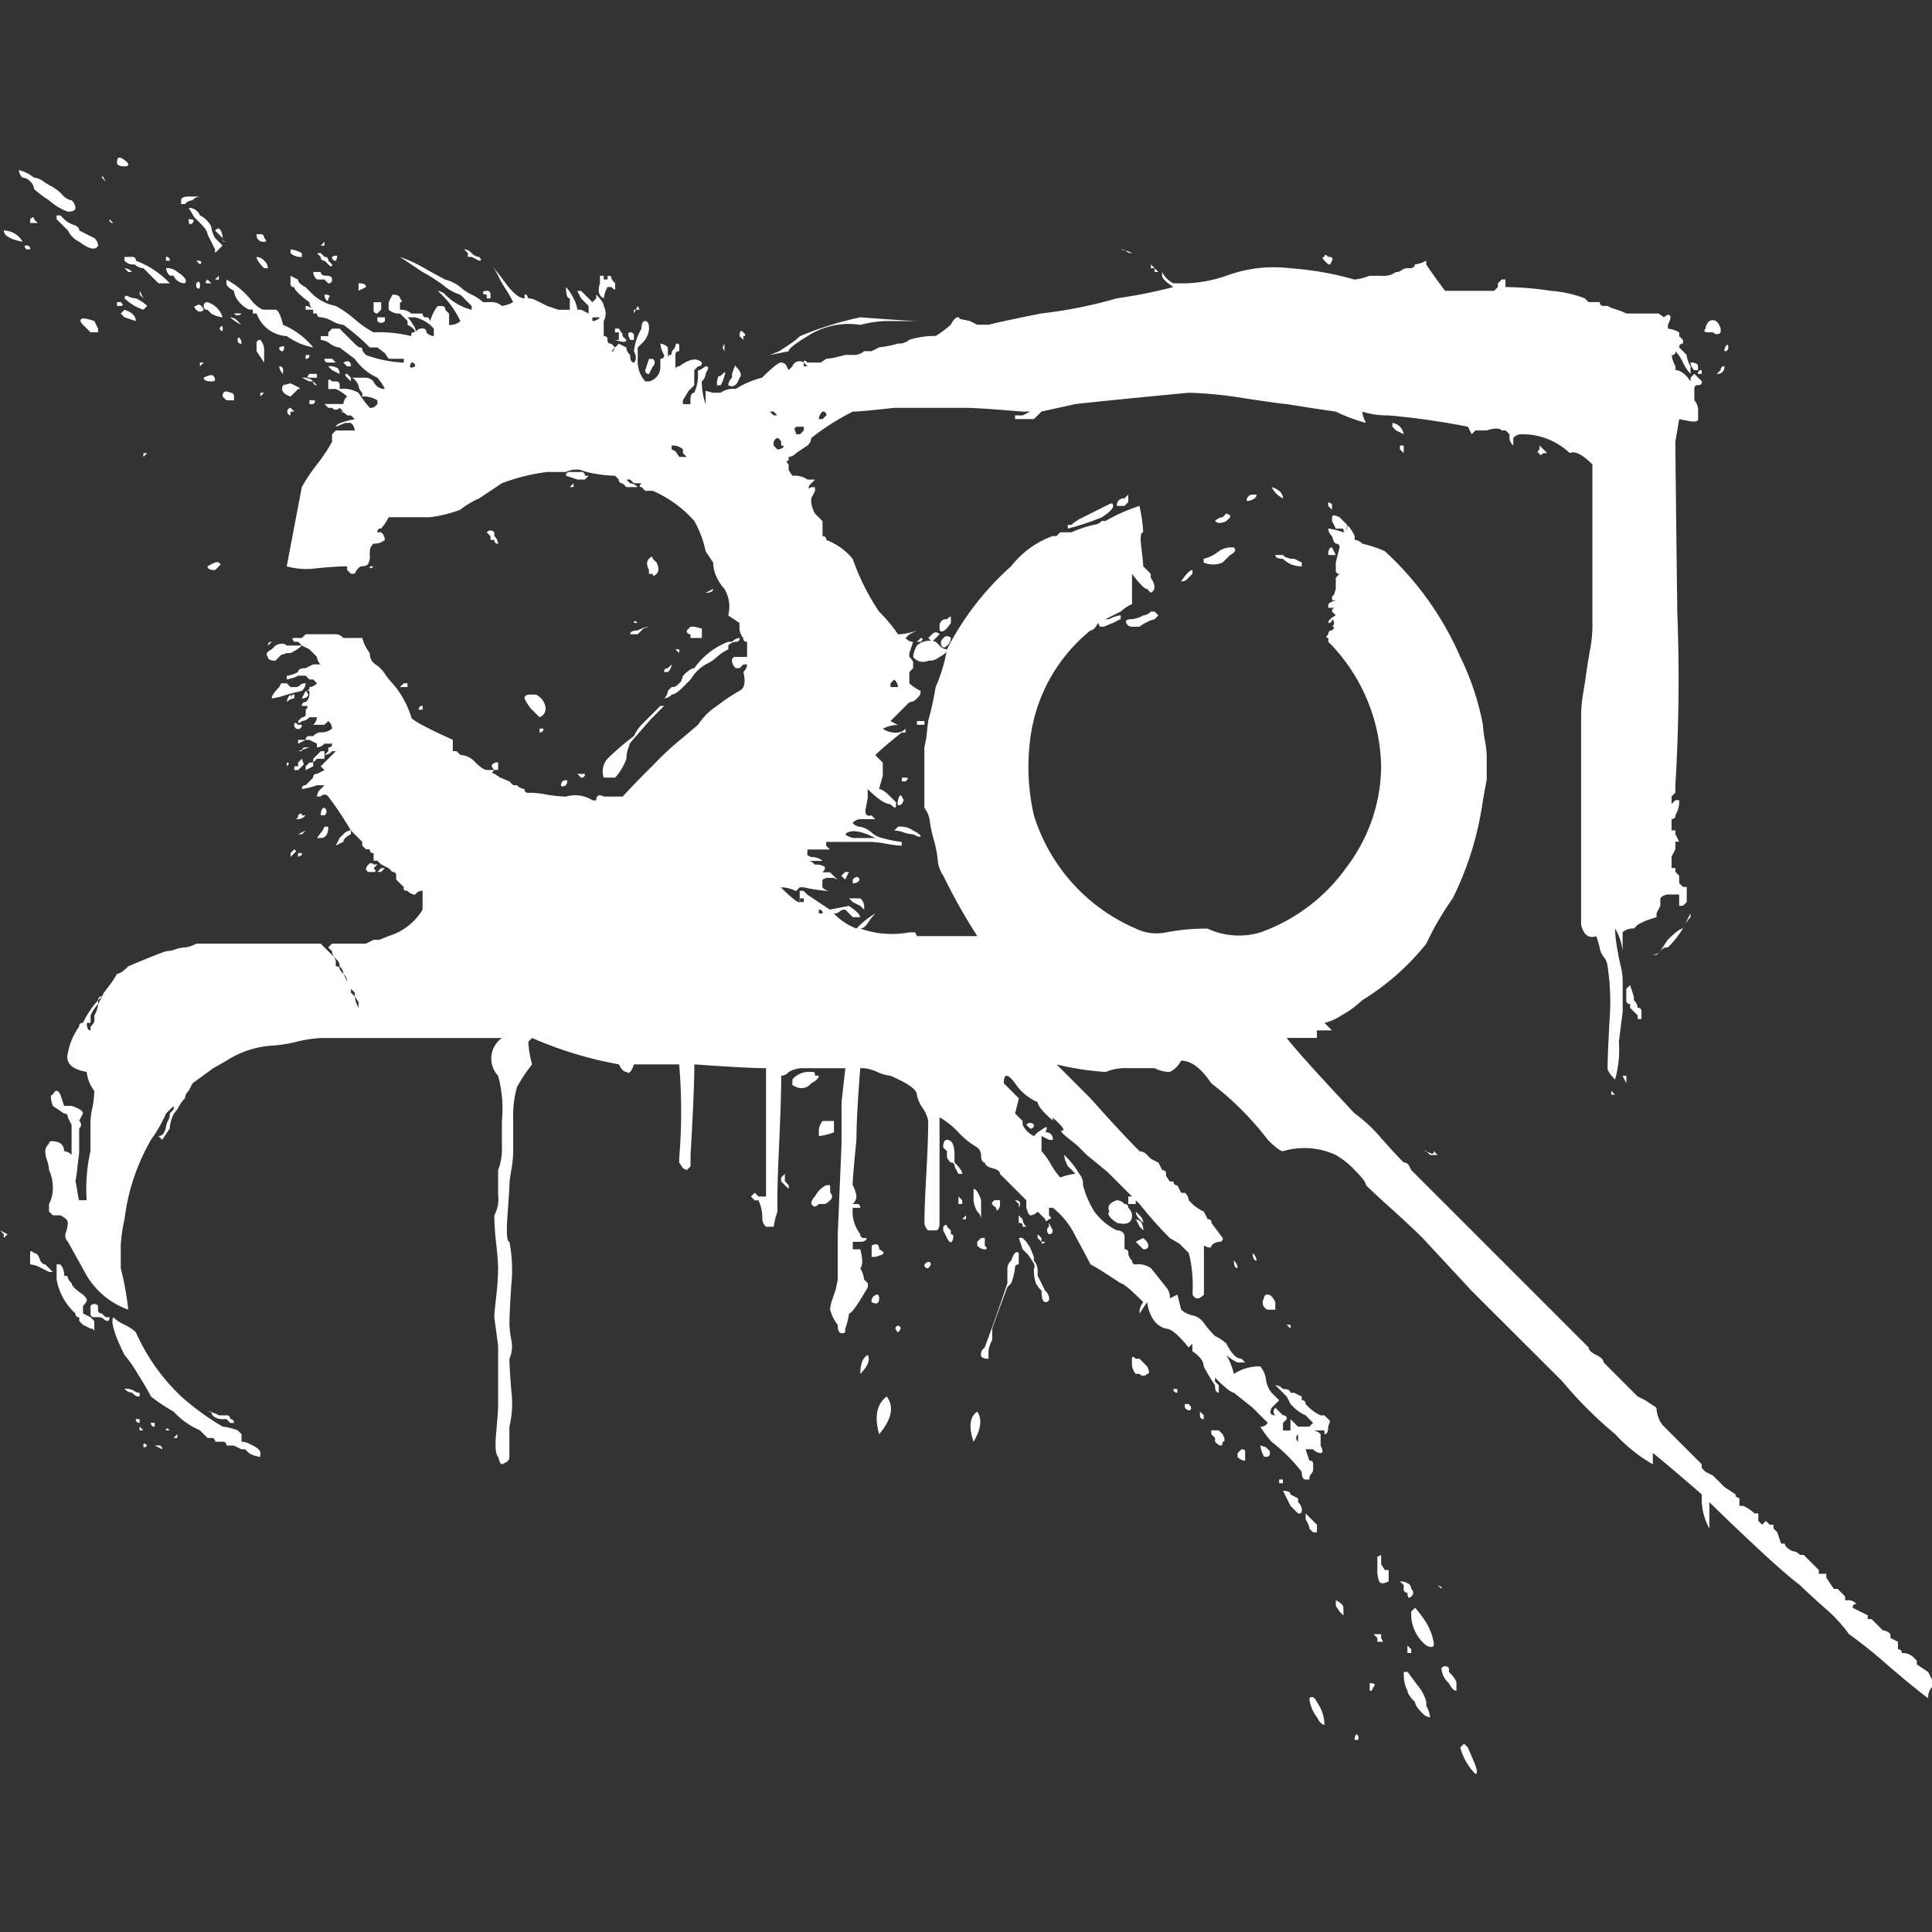 <?xml version="1.0" encoding="utf-8"?>

<!-- Uploaded to: SVG Repo, www.svgrepo.com, Generator: SVG Repo Mixer Tools -->
<svg fill="#ffffff" viewBox="0 -2.41 29.556 29.556" xmlns="http://www.w3.org/2000/svg">
  <rect x="0" y="-2.41" width="29.556" height="29.556" fill="#333333" stroke="none"/>
  <title>fallen</title>
  <g id="Layer_2" data-name="Layer 2">
    <g id="Layer_1-2" data-name="Layer 1">
      <path d="M29.556,23.398a.235.235,0,0,0-.058.173q-.231-.173-.635-.52a7.216,7.216,0,0,0-.577-.462,2.258,2.258,0,0,0-.375-.404q-.26-.231-.375-.346-.231-.173-.693-.606t-.693-.664v.404a.945.945,0,0,1-.115-.52q-.462-.404-.75-.635v.173a2.431,2.431,0,0,1-.577-.462,6.291,6.291,0,0,1-.808-.808L22.513,17.337l-.75-.808q-.173-.173-.462-.433t-.404-.375q0-.058-.173-.231a1.238,1.238,0,0,0-.289-.231,1.142,1.142,0,0,0-.808-.058q-.058,0-.231-.173a4.613,4.613,0,0,0-.866-.866q-.231-.346-.462-.346a.378.378,0,0,1-.173.173.512.512,0,0,1-.231-.058H17.26a.804.804,0,0,0-.346.058,4.375,4.375,0,0,1-.75-.115l.52.52q.462.52.75.808a.166.166,0,0,1,.115.058l.058.058.115.058.058.115a.051.051,0,0,1,.058.058v.029l.058.087h.058a.051.051,0,0,0,.058.058l.058.115h.058a.166.166,0,0,1,.058.115l.058.058a.672.672,0,0,0,.173.115l.058.115a.051.051,0,0,1,.058.058l.173.231a.051.051,0,0,1-.058.058.166.166,0,0,0-.115.058q0,.058-.115,0v.75q-.115.115-.173,0V17.337a2.026,2.026,0,0,0-.058-.577l-.144-.144L17.895,16.529a6.297,6.297,0,0,1-.462-.52l-.058-.058v.058H17.26v-.115h.058l-.375-.375-.317-.26-.144-.144-.144-.115q-.144-.115-.087-.115t-.058-.115q-.115-.115-.087-.058T15.99,14.624q-.115-.115-.115-.173a.77.77,0,0,1-.346-.289q-.173-.231-.173,0l.231.231-.058.231.115.115V14.797a.378.378,0,0,0,.173.173l.058-.058.087-.058q.087-.058.029.058a.102.102,0,0,1,.115.115h-.058l-.115-.058v.231a1.116,1.116,0,0,1,.144.202,1.116,1.116,0,0,0,.144.202.945.945,0,0,1,.231-.058l-.115-.115a.443.443,0,0,1-.058-.173,1.238,1.238,0,0,1,.231.289.235.235,0,0,1,.058.173,1.432,1.432,0,0,0,.173.404.941.941,0,0,0,.346.289.118.118,0,0,1,.087.029.083.083,0,0,1,.029.058v.202a.051.051,0,0,1,.058.058.166.166,0,0,0,.058.115.051.051,0,0,0,.058.058.334.334,0,0,1,.231.058l.231.289a.235.235,0,0,1,.058.173l.115-.058.058.231a.366.366,0,0,0,.173.087.28.28,0,0,1,.173.115,1.399,1.399,0,0,0,.173.202.672.672,0,0,1,.173.115.671.671,0,0,0,.115.173.166.166,0,0,0,.115.058l.058.058H18.934a.671.671,0,0,1-.173-.115,1.013,1.013,0,0,1,.115.289.711.711,0,0,1,.404-.115.397.397,0,0,1,.087.202.397.397,0,0,0,.087.202l.115.115-.115.115q-.058.115.058.115a.072.072,0,0,1,0-.115l.115.115a.051.051,0,0,1,.058.058l-.058.058v.115h.115v-.173l.115.115h.173l.058-.058-.115-.115a.671.671,0,0,1-.173-.115l-.058-.058-.058-.115-.173-.173a.166.166,0,0,1,.115.058q.115,0,.115.058h.058l.115.058V19.011a.051.051,0,0,1,.058.058l.058.058a.671.671,0,0,0,.173.115h.058l.087.087-.029.087q0,.115-.058.115v-.058h-.173a.166.166,0,0,1,.115.058v.173q.058.115,0,.115a.166.166,0,0,1-.115-.058h-.115l.058.173a.051.051,0,0,1,.058.058v.058a.118.118,0,0,1-.029.087.118.118,0,0,0-.029.087h-.058q-.058,0-.058-.115a2.531,2.531,0,0,0-.462-.462,1.72,1.72,0,0,1-.173-.231.118.118,0,0,0,.087-.029l.029-.029-.231-.231-.289-.231q-.058,0-.289-.231v.058l.058.058v.115q-.058,0-.058-.115a2.823,2.823,0,0,1-.173-.289q0-.115-.173-.231v-.115l-.058.058q-.231-.289-.346-.289-.231-.058-.289-.404l-.115.173a.235.235,0,0,1,.058-.173q-.289-.289-.346-.289-.346-.231-.462-.289-.058-.115-.231-.433a1.21,1.21,0,0,0-.346-.433h-.058v.115q.058.058,0,.058-.058.058-.058,0l-.115-.115a.166.166,0,0,1-.115.058l-.029-.029L15.701,16.067v-.115l-.404-.404q0-.058-.115-.087t-.115-.087q-.058,0-.058-.115a.166.166,0,0,0-.058-.115,1.238,1.238,0,0,1-.289-.231,1.238,1.238,0,0,0-.289-.231V16.298q0,.115-.058.115h-.115a.166.166,0,0,1-.058-.115q0-.231.029-.75t.029-.808a.502.502,0,0,0-.087-.202.502.502,0,0,1-.087-.202q0-.115-.404-.289a.662.662,0,0,1-.202-.058.662.662,0,0,0-.202-.058h-.058q-.058.75-.058,1.097-.058.577-.058.693a.443.443,0,0,1,.058.173.166.166,0,0,1-.058.115h.058a.051.051,0,0,1,.058.058H13.046a.563.563,0,0,0,.115.404.051.051,0,0,0,.058.058q.058,0,.029.029a.118.118,0,0,1-.087.029H13.046V16.702h.115q.058.231,0,.289a.443.443,0,0,1,.058.173l.058.058v.058q-.231.404-.289.404a.945.945,0,0,1-.058.231V17.972q-.115.058-.115-.115a.627.627,0,0,1-.115-.231.475.475,0,0,1,.029-.144l.058-.173.029-.144v-.693l.058-1.385v-.635l.058-.52h-.693a.443.443,0,0,0-.173.058.166.166,0,0,1-.115.058q0,.346-.029.981t-.029.866v.231l-.029.087-.029.144h-.115a.166.166,0,0,1-.058-.115.642.642,0,0,0-.058-.289h-.058l-.058-.058.058-.058.058.058h.115V13.931q-.289,0-1.097-.058,0,.404-.058,1.385V15.432l-.058.058-.058-.029-.058-.087v-.058a8.598,8.598,0,0,0,0-1.443H9.698q-.058.173-.115.115-.058,0-.115-.115a5.923,5.923,0,0,1-1.328-.404l-.058.058a1.579,1.579,0,0,0,.058.346,2.454,2.454,0,0,0-.231.346,1.623,1.623,0,0,0-.058.491v.491a1.814,1.814,0,0,1-.029.289,1.772,1.772,0,0,0-.029.231q0,.058-.029.462t.029.404a2.278,2.278,0,0,1,.029.664q-.029.433-.029.606a1.772,1.772,0,0,0,.029.231A.466.466,0,0,1,7.793,18.376q0,.115.029.491a1.516,1.516,0,0,1-.029.548v.462a.092.092,0,0,1-.058.087l-.058.029-.029-.029L7.62,19.877q-.058-.058-.029-.375t.029-.404V18.174L7.562,17.741q0-.058.029-.317a4.045,4.045,0,0,0,.029-.433q0-.115-.029-.375a4.047,4.047,0,0,1-.029-.433A.526.526,0,0,0,7.62,15.865v-.375a.894.894,0,0,0,.058-.375v-.375a1.924,1.924,0,0,0-.058-.693.384.384,0,0,1,.058-.577H4.907a1.976,1.976,0,0,0-.375.058,1.975,1.975,0,0,1-.375.058,1.461,1.461,0,0,0-.693.231l-.202.115-.317.231-.058.115a.166.166,0,0,0-.058.115.452.452,0,0,0-.087.115.336.336,0,0,1-.058.087.313.313,0,0,0-.058.115.475.475,0,0,0-.029.144l-.115.173-.058-.058a.092.092,0,0,0,.087-.058.221.221,0,0,0,.029-.087.221.221,0,0,1,.029-.087.222.222,0,0,0,.029-.087v-.029l.058-.058V14.508l-.115.115a2.252,2.252,0,0,1-.231.404A3.204,3.204,0,0,0,1.905,16.24a2.433,2.433,0,0,0-.058.404v.346a4.519,4.519,0,0,1,.115.635,1.215,1.215,0,0,1-.635-.52l-.289-.52a.131.131,0,0,1-.029-.144.475.475,0,0,0,.029-.144q0-.058-.115-.115H.808l-.058-.058v-.115a.512.512,0,0,0,.058-.231.642.642,0,0,0-.058-.289.475.475,0,0,0-.029-.144.475.475,0,0,1-.029-.144.166.166,0,0,1,.058-.115q0-.058.115-.029a.136.136,0,0,1,.115.144.166.166,0,0,1,.115.058V14.797l-.058-.115a.051.051,0,0,0-.058-.058L.808,14.508q-.058-.173,0-.173.058-.115.115,0l.058.173h.115q.173.058.173.115l-.058.115a.072.072,0,0,1,0,.115V15.23l-.029.231a1.507,1.507,0,0,1-.029.202q0-.029.029.144t.029.144h.115a2.585,2.585,0,0,1,.058-.75v-.462a1.216,1.216,0,0,1,.029-.202,1.338,1.338,0,0,0,.029-.26.561.561,0,0,1-.115-.289q-.346-.058-.289-.289a1.004,1.004,0,0,1,.173-.404A.051.051,0,0,1,1.27,13.238a1.343,1.343,0,0,1,.231-.346.051.051,0,0,1,.058-.058l-.058.058v.058a.672.672,0,0,0-.115.173v.115H1.328q0,.115.058.115v-.058q.058-.058.058-.087V13.123a.443.443,0,0,0,.058-.173l.087-.173.087-.115A1.305,1.305,0,0,0,1.79,12.488q.058,0,.173-.115.404-.173.577-.231a.475.475,0,0,0,.144-.029.475.475,0,0,1,.144-.029.443.443,0,0,0,.173-.058h1.905l.115.115.087.087.029.058v.087q.058,0,.058.029T5.253,12.488l.058.115.058.058v.115l.058.058a.443.443,0,0,0,.058.173v-.087l-.058-.087v-.058l-.058-.058a.166.166,0,0,0-.058-.115A.166.166,0,0,0,5.253,12.488a.166.166,0,0,0-.058-.115.118.118,0,0,0-.029-.087l-.029-.029a.166.166,0,0,1-.058-.115l-.058-.058.058-.058H5.599l.115-.058h.087l.144-.058a.921.921,0,0,0,.52-.404V11.218a.118.118,0,0,0-.087.029l-.029.029a.166.166,0,0,1-.115-.058q-.058,0-.058-.029v-.029l-.115-.115v-.058a.051.051,0,0,0-.058-.058l-.058-.058L5.83,10.814l-.058-.058H5.715v-.115a.051.051,0,0,1-.058-.058H5.599l-.058-.058V10.468l-.173-.173a5.254,5.254,0,0,0-.346-.52.072.072,0,0,0-.115,0H4.849a.166.166,0,0,1,.058-.115l.058-.058H4.849a.944.944,0,0,1-.231.058.051.051,0,0,1,.058-.058l.115-.115A.051.051,0,0,1,4.849,9.429l.115-.058-.058-.058.231-.231H5.08a.166.166,0,0,1-.115.058l.058-.058V9.024a.051.051,0,0,0,.058-.058H4.964a.166.166,0,0,1-.115.058V8.967L4.734,8.909H4.676l-.115.058V8.909h.115a.051.051,0,0,1,.058-.058h.058a.166.166,0,0,1,.115-.058.235.235,0,0,0,.173-.058.166.166,0,0,0-.058-.115l-.058.058H4.791A.166.166,0,0,0,4.849,8.563H4.734a.166.166,0,0,1-.115.058q-.058.058-.058,0l.058-.058a.051.051,0,0,0,.058-.058V8.447q.058-.058,0-.058H4.618a.051.051,0,0,1,.058-.058.166.166,0,0,0,.058-.115V8.159H4.676a.051.051,0,0,0,.058-.058A.166.166,0,0,0,4.849,8.043l-.058-.058H4.734l-.058-.058H4.56l-.058.029-.115.029V7.928a.443.443,0,0,0,.173-.058q0-.058.115-.058l.115-.058h.115A.166.166,0,0,1,4.849,7.639l-.115-.115-.115-.058-.058-.058H4.503q-.058-.058,0-.058h.115l.058-.058h.462a.166.166,0,0,1,.115.058h.289a.627.627,0,0,0,.115.231.194.194,0,0,0,.087.173.515.515,0,0,1,.144.144.945.945,0,0,0,.115.144,1.421,1.421,0,0,1,.289.52q0,.058.635.346v.173h.058l.058.058a.333.333,0,0,1,.231.115q.115.115.173.115h.115q-.058-.058-.029-.087a.118.118,0,0,1,.087-.029v.115H7.562q-.058.058,0,.058l.087.058L7.793,9.544l.058.058h.058a.166.166,0,0,0,.115.058.051.051,0,0,0,.058.058h.058a1.771,1.771,0,0,1,.231.029,1.814,1.814,0,0,0,.289.029.486.486,0,0,1,.404.058h.058q0-.115.115-.058h.289A11.717,11.717,0,0,1,10.679,8.678a.991.991,0,0,1,.289-.289,2.612,2.612,0,0,1,.346-.231q.115-.058.058-.289a.166.166,0,0,0,.058-.115H11.372l-.058.058h-.058a.166.166,0,0,1-.058-.115.051.051,0,0,1,.058-.058h.173v-.231a.051.051,0,0,1-.058-.058.235.235,0,0,1-.058-.173V7.12l-.173-.115A.526.526,0,0,0,11.083,6.6a.672.672,0,0,1-.115-.173.512.512,0,0,1-.058-.231l-.115-.173a1.591,1.591,0,0,0-.173-.462,1.798,1.798,0,0,0-.635-.462H9.871l-.058-.058q-.058,0,0-.058H9.698L9.64,4.926H9.582l.058.058a.166.166,0,0,1,.115.058H9.582l-.058-.058A.051.051,0,0,1,9.467,4.926L9.409,4.868a1.814,1.814,0,0,1-.289-.029.96.96,0,0,1-.231-.058.361.361,0,0,0-.231.029H8.37a3.031,3.031,0,0,0-.693.173l-.346.231a1.336,1.336,0,0,0-.289.173,1.919,1.919,0,0,1-.462.115h-.635a.672.672,0,0,1-.115.173.051.051,0,0,0-.058.058H5.83a.166.166,0,0,1,.058.115.235.235,0,0,1-.173.058.166.166,0,0,0-.058.115v.058a.228.228,0,0,1-.029.144.118.118,0,0,1-.087.029q-.058,0-.115.115H5.368l-.058-.058V6.254q-.173,0-.462.029a1.139,1.139,0,0,1-.462-.029l.231-1.212A2.609,2.609,0,0,1,4.849,4.695a2.611,2.611,0,0,0,.231-.346V4.233l.058-.058h.289A.166.166,0,0,0,5.368,4.06H5.282l-.144.058q0-.058.289-.115l-.058-.058H5.311a.166.166,0,0,0-.115-.058H5.253l-.058-.058a.072.072,0,0,1-.115,0H5.022l-.058-.058H5.253A.166.166,0,0,1,5.311,3.656a.672.672,0,0,0-.173-.115H5.022V3.425q0-.058.058,0h.058a.051.051,0,0,1,.058.058v.058a.457.457,0,0,1,.289.058,1.719,1.719,0,0,0,.173.231.118.118,0,0,0,.087-.029l.029-.029V3.714A.443.443,0,0,0,5.599,3.656H5.542V3.598A.166.166,0,0,1,5.484,3.483q-.058-.115-.115-.115H5.599a.166.166,0,0,1,.115.058.185.185,0,0,0,.173.115.672.672,0,0,0-.115-.173.871.871,0,0,1-.346-.289l-.231-.173A.281.281,0,0,1,5.051,2.848a.281.281,0,0,0-.144-.058V2.732h.115V2.675l.058-.058h.115l.231.231q.058.058.087.058a.026.026,0,0,1,.029.029q0,.029.058.087a1.899,1.899,0,0,0,.577.115V3.079h-.231L5.888,2.992l-.115-.087H5.657L5.599,2.848A3.377,3.377,0,0,0,5.253,2.559a.443.443,0,0,1-.173-.058.443.443,0,0,0-.173-.058A.051.051,0,0,1,4.849,2.386H4.791V2.328H4.676V2.271a.166.166,0,0,1,.115.058.166.166,0,0,1-.058-.115q-.231-.173-.231-.231a.051.051,0,0,1-.058-.058V1.809l.115.058q0,.058.115.115l.115.115a.701.701,0,0,0,.346.173,1.614,1.614,0,0,1,.289.202,1.615,1.615,0,0,0,.289.202,2.026,2.026,0,0,1,.577.058q0-.058.029-.058a.083.083,0,0,0,.058-.029.118.118,0,0,1,.087-.029.051.051,0,0,1,.058.058.166.166,0,0,0,.115.058V2.617l-.058-.058a.595.595,0,0,0-.231-.115H6.234l.029.029.058.087q.058.087.029.115,0-.058-.115-.115V2.501L6.119,2.386a.235.235,0,0,1-.173-.058V2.213l.058-.115q.115,0,.115.058.058.058,0,.058v.115a.235.235,0,0,1,.173.058h.173a.051.051,0,0,0,.058.058h.029l.029.058a.627.627,0,0,1,.115-.231h.058a.051.051,0,0,1,.058.058l.058.058v.173a.235.235,0,0,0,.173-.058,1.401,1.401,0,0,0-.346-.462.166.166,0,0,1,.115.058.886.886,0,0,0,.404.231V2.271l-.173-.173a.71.71,0,0,1-.26-.144,2.602,2.602,0,0,0-.317-.202l-.346-.231a2.115,2.115,0,0,1,.375.173q.202.115.317.173a.626.626,0,0,1,.231.115.672.672,0,0,0,.173.115.671.671,0,0,1,.173.115h.115a.235.235,0,0,1,.173.058.443.443,0,0,0,.173-.058,1.887,1.887,0,0,0-.115-.202,1.885,1.885,0,0,1-.115-.202.672.672,0,0,0-.115-.173,3.496,3.496,0,0,1,.231.289q.173.231.289.231V2.097h.029l.029.058a.256.256,0,0,1,.115.029l.173.087.173.058h.173V2.155q-.058,0-.058-.173a.671.671,0,0,1,.115.173.443.443,0,0,1,.058.173h.058l.115.058V2.271l-.115-.115L8.832,2.04h.058l.173.173.058-.058V2.097q.115.115.115.173a.245.245,0,0,1,0,.231h0v.231a.051.051,0,0,1,.058.058.051.051,0,0,0,.058.058l.058.058-.058.058h.029l.029-.058L9.467,2.848l.115.058A.166.166,0,0,0,9.64,3.021q0,.115.058.115.058-.058,0-.173a.886.886,0,0,1,.115-.346q0-.115.058-.115t.058.115a.333.333,0,0,1-.115.231l-.058.058v.173a.47.47,0,0,0,.115.346h.058a.226.226,0,0,0,.173-.231V3.079a.051.051,0,0,0,.058-.058A.443.443,0,0,1,10.102,2.848a.166.166,0,0,1,.115.058v.173q0-.058.029-.058a.026.026,0,0,0,.029-.029.083.083,0,0,1,.029-.058.083.083,0,0,0,.029-.058.029.029,0,1,1,.058,0v.087a.051.051,0,0,0-.058.058v.231a.051.051,0,0,1,.058-.058q.231-.173.346-.058a.051.051,0,0,1-.058.058l-.058.058v.231l-.087.087-.087.144v.058h.115V3.714q0-.115.058-.115a.643.643,0,0,0,.058-.289V3.252h.029l.087-.058q.058,0,.029.058l-.029.058a.166.166,0,0,1-.058.115,1.09,1.09,0,0,0,.058.346v-.202l.115.029h.115a.334.334,0,0,1,.231-.058,1.432,1.432,0,0,1,.404-.173q.231-.231.289-.231a.092.092,0,0,1,.087.058l.029.058.058-.058a.114.114,0,0,1,.173-.058v.058h.058l-.058-.058q0-.058.058,0h.202l.087-.058a.789.789,0,0,0,.173-.029l.115-.029H13.046a.235.235,0,0,0,.173-.058h.115l.115-.058a1.735,1.735,0,0,0,.289-.058.235.235,0,0,0,.173-.058,1.279,1.279,0,0,1,.404-.058,1.72,1.72,0,0,0,.231-.173q.058-.115.115-.115l.029.029.144.029.115.058h.173q.231-.058.808-.173a6.942,6.942,0,0,0,1.155-.231,7.867,7.867,0,0,0,.866-.173q-.173-.115-.173-.173V1.751a.378.378,0,0,0,.173.173h.058a2.049,2.049,0,0,0,.75-.115,2.097,2.097,0,0,1,.981-.115,4.734,4.734,0,0,1,.981.173.945.945,0,0,0,.231-.058h.173a.334.334,0,0,0,.231-.058.118.118,0,0,0,.087-.029.167.167,0,0,1,.115-.029q.087,0,.087-.058a.443.443,0,0,0,.173-.058v.058q.115.173.289.404h.75l.058-.058V1.924l.058-.058h.058v.115a5.009,5.009,0,0,1,.693.058,1.832,1.832,0,0,1,.52.115l.058.058h.173a.051.051,0,0,0,.058.058h.058l.058.029.087.029a1.12,1.12,0,0,1,.144.058h.491l.087.058q.058-.058.087-.029t-.029.144V2.617a.443.443,0,0,1,.173.058v.058l.058.058V2.848a.051.051,0,0,0-.058.058l.115.115v.029l.029.087.029.058v.115a.671.671,0,0,1-.115-.173.672.672,0,0,0-.115-.173.051.051,0,0,1-.058.058.443.443,0,0,0,.058.173v.058q.115,0,.231.173V3.367l.058-.058.115.115a.051.051,0,0,1-.058.058.051.051,0,0,0-.058.058v.173a.235.235,0,0,1,.058.173v.115q0,.058-.144.029L25.688,4.002l-.058.346q0,.173.029,2.598a26.511,26.511,0,0,1-.029,2.655v.115l-.058.058v.115l.058-.058H25.688v.058a.443.443,0,0,1-.058.173.051.051,0,0,1-.058.058v.173h.058v.058l.058.115h-.058v.115l-.058.115v.173h.058v.058l.058.058v.115l.058.058h.058v.231l-.058.058H25.688v-.173h-.173a.166.166,0,0,0-.115.058v.115l-.058.115v.058l-.173.058-.115.058-.058.058a.235.235,0,0,0-.173.058v.289a.842.842,0,0,0-.115-.346,1.814,1.814,0,0,0,.029.289q.029.173.058.289a.949.949,0,0,1,.029.231v.462l-.058.462a1.689,1.689,0,0,1-.058.577q-.115-.115-.115-.173,0-.173.029-.722a3.599,3.599,0,0,0-.029-.837.281.281,0,0,0-.058-.144.298.298,0,0,1-.058-.115,1.207,1.207,0,0,0-.058-.202q-.173.058-.231-.173V8.563A2.104,2.104,0,0,1,24.216,8.216q.029-.173.058-.375t.058-.346a2.179,2.179,0,0,0,.029-.404V4.695q-.231-.231-.346-.173a1.055,1.055,0,0,0-.75-.289.166.166,0,0,0-.115.058V4.406a.166.166,0,0,1-.058-.115V4.233l-.058-.058h-.058q-.058-.058-.231,0h-.173l-.058.058-.058-.115a11.485,11.485,0,0,0-1.212-.173,1.279,1.279,0,0,1-.404-.058.443.443,0,0,0,.058.173,2.55,2.55,0,0,1-.462-.173q-.404-.058-.75-.115-.058,0-.635-.087a6.408,6.408,0,0,0-.866-.087q-1.212.115-1.732.173l-.52.115-.115.115h-.289V3.945h.115l.115-.058h-.115q-.693-.058-.866-.058H13.681q-.52.058-.635.058a3.677,3.677,0,0,0-.635.404.166.166,0,0,1-.058.115l-.173.115a.166.166,0,0,1-.115.058V4.637q-.058,0,0,.058v.087l.058.087a.334.334,0,0,1,.231.058h.115l-.087.087-.029.087h-.058l.115-.058h.058v.058l-.058.115v.058a.443.443,0,0,0,.058.173l.115.115v.231a.051.051,0,0,1,.058.058.964.964,0,0,1,.404.289,3.542,3.542,0,0,0,.404.808,2.293,2.293,0,0,1,.289.346.95.95,0,0,0,.289-.058l-.115.058-.058.058a.166.166,0,0,0,.115.058l-.058.173V7.639q.058.058.058.087v.087l-.058.058v.173a.672.672,0,0,0,.173.115.118.118,0,0,1-.029.087l-.029.029a.166.166,0,0,1-.115.058l-.289.289.115.058a.512.512,0,0,0-.231.058.334.334,0,0,0,.231.058.166.166,0,0,0,.115-.058v.058h-.058q-.289.231-.404.346l.115.115v.202l-.058.202q.058,0,.173.115l.087.087v.058q0,.058-.087-.029-.115,0-.346-.231v.144l-.029.144q-.029.144.087.115l.058.058h-.231a.166.166,0,0,0-.115.058.166.166,0,0,0,.115.058.35.35,0,0,1,.173.087.35.35,0,0,0,.173.087,1.735,1.735,0,0,0,.289.058v.058a1.77,1.77,0,0,1-.231-.029,1.771,1.771,0,0,0-.231-.029h-.693v.058l.058.058h-.346v.087l.058.029a.235.235,0,0,1,.173.058h-.231a.118.118,0,0,1,.087.029l.029.029a.228.228,0,0,1,.144.029q.029.029-.029.087h.115l.115.115-.058-.029h-.115l-.058.029v.115a.166.166,0,0,0,.115.058,2.433,2.433,0,0,1-.404-.058h-.058l-.058.058a.512.512,0,0,0-.231-.058q.231.231.289.231V11.218h.058l.058.058.173.115.173.115.289-.058q.173.115.173.173H13.046l-.115-.115a.118.118,0,0,0-.087.029.118.118,0,0,1-.087.029.909.909,0,0,0,.346.231,1.238,1.238,0,0,1,.289-.231.946.946,0,0,0-.115.144q-.058.087-.115.087a1.432,1.432,0,0,0,.75.058h.087l.029.058H14.951a8.83,8.83,0,0,1-.52-.924.496.496,0,0,1-.087-.26,1.846,1.846,0,0,0-.058-.289,1.841,1.841,0,0,1-.058-.26.441.441,0,0,0-.087-.231V9.024l.029-.144.029-.26a4.78,4.78,0,0,0,.115-.52,2.473,2.473,0,0,0,.173-.577,4.342,4.342,0,0,1,.981-1.27,1.42,1.42,0,0,1,.635-.462h.058l.058-.058h.173a1.789,1.789,0,0,1,.346-.115.166.166,0,0,0,.115-.058h.058a2.884,2.884,0,0,1,.52-.231,2.432,2.432,0,0,1,.058.404q-.058,0-.029.231t.029.289l.115.115V6.427q.115.173,0,.231L17.549,6.6q-.058,0-.231-.231v.462a.672.672,0,0,0-.173.115l-.231.115-.058.058q0-.058.115-.058a.443.443,0,0,1,.173-.058v.058l-.115.058-.144.058h-.058l-.029-.058q-.058.115-.115.115A2.542,2.542,0,0,0,15.759,8.909a3.304,3.304,0,0,0,.058,1.155,2.785,2.785,0,0,0,1.559,1.732.722.722,0,0,0,.462.058,3.243,3.243,0,0,1,.635-.058,1.142,1.142,0,0,0,.808.058,2.744,2.744,0,0,0,1.328-1.01,2.574,2.574,0,0,0,.52-1.53,2.778,2.778,0,0,0-.75-1.847l-.058-.058V7.35q-.058,0,0-.058a.051.051,0,0,1,.058-.058q.058-.058,0-.058a.072.072,0,0,0,0-.115.051.051,0,0,1-.058.058q0-.058.115-.115l-.058-.058a.051.051,0,0,1,.058-.058h-.115V6.831a.235.235,0,0,1,.173-.058h-.115V6.715l.029-.029L20.435,6.6V6.427l.058-.058a.051.051,0,0,1-.058-.058V6.196l.058-.231a.051.051,0,0,0-.058-.058l-.029-.029-.029-.087a.166.166,0,0,1-.058-.115.945.945,0,0,1,.231.058l.058-.058q0-.058.029-.029a.668.668,0,0,1,.087.144v.058a.166.166,0,0,1,.115.058,1.789,1.789,0,0,1,.346.115A4.793,4.793,0,0,1,22.34,7.639a4.121,4.121,0,0,1,.346,1.039,1.771,1.771,0,0,0,.029.231,1.771,1.771,0,0,1,.029.231v.375l-.058.317a4.873,4.873,0,0,1-.462,1.501,4.478,4.478,0,0,0-.404.693,3.786,3.786,0,0,1-.981.866,1.507,1.507,0,0,1-.317.231.784.784,0,0,1-.26.115l.115.115h-.231v.115h-.462q.173.231,1.039,1.155a2.259,2.259,0,0,1,.404.375q.231.26.346.375a.092.092,0,0,1,.087.058l.029.058,2.713,2.713q0,.058.115.115t.115.115l.52.52.115.058.173.115a.475.475,0,0,0,.029.144.362.362,0,0,0,.087.144l.577.577v.058l.058.058.115.058.173.173.173.115V20.483l.058.029v.115h.058a.671.671,0,0,1,.173.115h.058v.115l.058.058.058-.058.058.058h.058v.058l.058.058.058.173h.058q0,.058.115.115a.166.166,0,0,1,.115.058h.058l.231.231v.058h.115v.058l.115.173h.058l.115.115v.058h.058a.166.166,0,0,1,.115.058.051.051,0,0,0-.058.058l.231.115v.058H28.632l.173.173a.166.166,0,0,1,.115.058v.058l.115.058v.115a.051.051,0,0,1,.058.058.235.235,0,0,1,.173.058l.058.058v.058l.173.115.058.115ZM13.623,8.043v.058h.115a.166.166,0,0,0-.058-.115Zm-.693,2.309a.235.235,0,0,0,.173.058h.289Q13.046,10.237,12.931,10.352Zm-.866.577v-.058q.058,0,.231.173-.058.115-.058.058-.058-.058-.087-.058h-.087Zm9.005-9.005V1.866h.115l.115-.058A.443.443,0,0,1,21.474,1.751h.058l.058-.058a.118.118,0,0,0,.087-.029l.029-.029h.058q.058,0,.289.404a2.952,2.952,0,0,1-.491-.058A2.951,2.951,0,0,0,21.07,1.924Zm-6.061.924-.115-.058Zm-8.774.52H6.119q-.058-.058-.087-.058H5.975l-.029.029v.144l-.173-.173a.671.671,0,0,0-.115-.173h.058l.058.058v.115a.235.235,0,0,0,.173-.058.072.072,0,0,1,.115,0Zm.058-.231q-.058.115.058.058A.051.051,0,0,0,6.292,3.136Zm.058-.346.058.058Zm2.771-.346H9.063v.058a.166.166,0,0,0,.115-.058Zm1.385.924-.058-.115.058-.058Q10.564,3.31,10.506,3.367Zm0,1.212-.058-.058V4.464a.235.235,0,0,0-.173-.058v.058l.058.029.058.087ZM4.907,7.812v.058l-.173.058A.671.671,0,0,1,4.907,7.812Zm6.408.404v.173h-.058l-.058.058v.115h.115l-.115.173-.058.058a.051.051,0,0,0,.058.058V8.909l-.173.058-.346.404a2.446,2.446,0,0,1-.693.231,1.789,1.789,0,0,1-.346.115,4.49,4.49,0,0,1,1.155-1.097Q11.314,8.274,11.314,8.216Zm.866-3.983h.058l.058-.058V4.118h-.115l-.029.029Zm.115.173a.166.166,0,0,0-.115.058A.166.166,0,0,1,12.296,4.406Zm.346-.462a.051.051,0,0,0-.058-.058.166.166,0,0,0-.058.115h.058Zm-1.212.058.115.058Zm.346-.231H11.661a1.279,1.279,0,0,0-.404.058q-.115,0-.115-.058h-.058a.051.051,0,0,0-.058.058,1.33,1.33,0,0,1-.346.173l-.115-.115a.709.709,0,0,0,.26-.058.62.62,0,0,0,.202-.115h.173l.115-.058a.856.856,0,0,1,.404-.231v.115l.289-.173.029.029.087.029a.844.844,0,0,1,.52-.173.443.443,0,0,0,.173-.058.443.443,0,0,1,.173-.058l.924-.231q.058,0,.808-.058a7.914,7.914,0,0,1-1.039.635.804.804,0,0,1-.346.058h-.346a.496.496,0,0,1-.26.087,2.471,2.471,0,0,1-.26.029q-.231.058-.52.115h-.115q.058,0,.115-.115t0-.173l-.058.058q-.058,0-.115.115T11.776,3.771Zm.058.173h.058l-.058-.058h-.058Zm.058.52a.118.118,0,0,0,.087-.029q.029-.029-.029-.029V4.349q-.058-.115-.115,0V4.406Zm.231,6.927a.512.512,0,0,1-.231.058q.058-.058,0-.231Q12.065,11.391,12.122,11.391Zm.173-.058h-.058v.058h.058Zm.289.231a.051.051,0,0,0-.058-.058v.058Zm7.273,8.024v-.058a.072.072,0,0,0,0,.115Zm-.115,0,.058.058Zm-1.155-.924L18.53,18.549a.118.118,0,0,1,.087.029Q18.645,18.607,18.588,18.665Zm1.039-13.45a.378.378,0,0,1-.173-.173Q19.627,5.099,19.627,5.215Zm2.078.231.115.115ZM2.886.77a.185.185,0,0,1,.173.115.378.378,0,0,1,.173.173.443.443,0,0,0,.058.173l.115.115-.115.115V1.405l-.115-.231q0-.058-.115-.173L2.973.914Zm0,.173q0,.115.058.058T2.886.943ZM.058,1.116q0,.115.289.173A.339.339,0,0,0,.058,1.116ZM4.849,1.462l.058.058a.051.051,0,0,0,.058.058l.058.058q.058.058.058,0l-.058-.058a.051.051,0,0,0-.058-.058l-.058-.058H4.849Zm.289.115q.058-.115-.058-.058A.051.051,0,0,0,5.138,1.578ZM1.905,1.52v.058a.166.166,0,0,0,.115.058h.058l-.115-.115Zm.289.173.231.231h.173a1.385,1.385,0,0,0-.52-.346.051.051,0,0,0-.058-.058H1.963Q2.078,1.693,2.194,1.693Zm.462.115a.185.185,0,0,0,.173.115q.058-.058-.115-.173a.235.235,0,0,0-.173-.058.166.166,0,0,0,.058.115Zm6.581.346a.443.443,0,0,1,.058-.173h.058q.058.058.058.029V1.924q-.058-.058-.058-.087t-.058-.029v.058H9.236V1.809H9.178v.115Q9.121,2.097,9.236,2.155Zm-5.773-.231q0,.058.115.115a.281.281,0,0,0,.058.144.436.436,0,0,0,.173.144h.058V2.386h.058a.52.52,0,0,0,.462.346,1.004,1.004,0,0,0,.404.173,1.19,1.19,0,0,0-.462-.346q-.058-.231-.115-.231H4.041q-.058,0-.173-.115a1.252,1.252,0,0,0-.404-.346Zm2.136.058q0-.058-.115-.058v.115Zm-3.406.346.058-.058a.672.672,0,0,0-.173-.115.256.256,0,0,1-.115-.029q-.058-.029-.058.029A.725.725,0,0,0,2.194,2.328Zm2.771-.231a.118.118,0,0,0,.029.087q.029.029.029-.029Q5.08,2.097,4.964,2.097Zm.75.231a.051.051,0,0,0,.058.058l.058-.058V2.213H5.715ZM3.117,2.271a.051.051,0,0,0,.058.058l.058.058a.443.443,0,0,0,.173.058.347.347,0,0,0-.231-.231A.051.051,0,0,0,3.117,2.271Zm-1.039.231q0-.115-.173-.173L1.847,2.386l.058.058Zm1.616.058-.058-.058a.166.166,0,0,0-.115-.058A.671.671,0,0,0,3.694,2.559Zm8.37.404q0-.058.289-.231a1.152,1.152,0,0,1,.808-.173,1.751,1.751,0,0,1,.52-.058h.404q-.173,0-.924-.058a5.228,5.228,0,0,0-.924.289.945.945,0,0,1-.144.115l-.173.115-.144.058Zm-.981,0V2.848l-.029.058Zm-6.754,0q.058-.115-.058-.058A.051.051,0,0,0,4.329,2.963Zm6.812.52q.115.058.173-.115.058-.058-.058-.173,0-.058-.058.115v.058A.166.166,0,0,0,11.141,3.483Zm-.115,0,.029-.058.029-.087q.029-.087-.029-.029t-.058.029q0-.029-.029.087v.058Zm1.155.231q.173-.058.058-.231h-.058Q12.007,3.656,12.18,3.714ZM3.579,3.656a.051.051,0,0,0-.058-.058q-.115-.058-.115.058l.058.058H3.579ZM8.947,4.868a.051.051,0,0,0-.058-.058H8.717a.051.051,0,0,0-.058.058l.173.058h.115l.058-.058Zm-1.501.866.058.058v.058h.058a.051.051,0,0,0,.058.058.166.166,0,0,0-.058-.115V5.734A.072.072,0,0,0,7.447,5.734Zm10.968.462a.372.372,0,0,0,.289,0l.115-.115q.115-.058.058-.115a.334.334,0,0,0-.231.058.595.595,0,0,1-.231.115Zm-8.486.173h.058q0,.058.058,0t0-.173l-.058-.058q0-.058-.058,0t0,.173Zm9.698-.231a.392.392,0,0,0,.289.115V6.196l-.115-.058H19.742l-.087-.029-.029-.029H19.511Q19.511,6.138,19.627,6.138Zm-1.963.808h-.058a.166.166,0,0,1-.115.058.443.443,0,0,1-.173.058q-.115,0-.087.058a.092.092,0,0,0,.087.058h.115a.627.627,0,0,1,.231-.115l.058-.058Zm-7.1.404H10.737V7.206l-.115-.029h-.058l-.058.058a.051.051,0,0,0,.058.058ZM9.64,7.293h.115l.087-.087.087-.029a.443.443,0,0,0-.173.058Q9.64,7.235,9.64,7.293Zm.577.866.058-.058a.118.118,0,0,0,.087-.029l.058-.058.029-.087q.115-.115.173-.115a1.119,1.119,0,0,1,.52-.404h.058a.166.166,0,0,1,.115-.058.051.051,0,0,1-.058.058.166.166,0,0,0-.115.058v.058a.671.671,0,0,0-.173.115.671.671,0,0,1-.173.115.654.654,0,0,0-.231.231l-.115.115q-.115.115-.173.115a.166.166,0,0,1-.115.058A.166.166,0,0,0,10.217,8.159ZM4.676,8.043A.118.118,0,0,0,4.589,8.072a.083.083,0,0,1-.058.029H4.445l-.058-.058H4.301l-.029.058q-.115.115-.115.173a.945.945,0,0,0,.231-.058l.231-.058A.166.166,0,0,0,4.676,8.043Zm1.501,0-.058.058h.115V8.043Zm2.02.173a.258.258,0,0,1,.144.173.14.14,0,0,1-.087.173l-.144-.144-.058-.087L8.024,8.274q0-.058.087-.058Zm1.097.981a3.769,3.769,0,0,1,.404-.346.672.672,0,0,1,.115-.173l.289-.289h.058l-.202.202-.202.231q-.202.231-.115.144a.512.512,0,0,0-.058.231.844.844,0,0,1-.173.289H9.236A.288.288,0,0,1,9.294,9.198ZM14.027,8.909l-.115-.058ZM4.849,9.198h.115V9.082H4.907l-.115.115v.058Zm-.346.173h.058l.087-.087-.029-.087-.058.058v.058H4.503Zm.173,0,.115-.058V9.255H4.734l-.058.058ZM8.601,9.544q-.058.115.058.058Q8.717,9.486,8.601,9.544ZM4.849,10.41h.058q.115,0,.115-.173H4.964l-.029.058Zm.866.404q-.058-.058-.115.058a.051.051,0,0,0,.058.058h.058q.058,0,0-.058l.058-.058Zm.058.115H5.83l.058-.058H5.83Zm7.216.404.058.058.115.058.058.058v-.058a.166.166,0,0,0-.058-.115Zm-.52,2.713q0-.058-.029-.058h-.087a.333.333,0,0,0-.231.115v.087l.058.029a.189.189,0,0,0,.231-.058q.115-.058.115-.115Zm.058.924a.944.944,0,0,0,.231-.058v-.173h-.173a.235.235,0,0,0-.058.173Zm.173.866a.072.072,0,0,1,0,.115q-.058.058-.087.058h-.087q-.058.058-.087.029l-.029-.029a.166.166,0,0,1,.058-.115.378.378,0,0,1,.173-.173h.058Zm2.194-.058q.058,0,.115.173v.289a.166.166,0,0,0-.058-.115.443.443,0,0,1-.058-.173Zm.346.173h-.029l-.029.029q-.029.029.058.087,0,.058.029.029a.118.118,0,0,0,.029-.087v-.058ZM17.26,16.067a.051.051,0,0,0-.058-.058.166.166,0,0,0-.115-.058q-.173.058-.115.173-.058.058.115.173.231.058.231-.115A.166.166,0,0,0,17.26,16.067Zm-1.559.289a.166.166,0,0,1-.058-.115l-.058-.058v.115q.058,0,.058.029v.029Zm-.635.173h-.058l-.058.058v.058a.166.166,0,0,0,.115.058q.058,0,0-.058Zm2.424.173q.115,0,.058-.115l-.058-.058-.115.058Zm-1.616.404v-.058a.235.235,0,0,0-.058-.173v-.058l-.058-.144-.058-.087-.058-.058H15.586l.058.173.087.087.058.087q.058.087.029.115a.6.6,0,0,0,.029.231.452.452,0,0,0,.087.115q0,.173.058.173a.051.051,0,0,0,.058-.058A.166.166,0,0,0,15.99,17.337Zm-.404-.231q.058-.173.115-.115v.173a.051.051,0,0,0-.058.058.945.945,0,0,1-.058.231l-.058.058q-.173.462-.231.635v.173a.443.443,0,0,0-.058.173V18.376q-.115,0-.115-.058a.118.118,0,0,1,.029-.087l.029-.029q.173-.462.346-.981v-.231A.166.166,0,0,1,15.47,16.875Zm-1.328.058a.051.051,0,0,0,.058.058q.058-.058.029-.087T14.143,16.933Zm5.253.462a.051.051,0,0,0-.058.058.114.114,0,0,0,.058.173h.115v-.115Q19.454,17.395,19.396,17.395Zm-17.953.52v-.115L1.385,17.741,1.27,17.683v-.115q.058-.058.058-.087T1.27,17.395q-.173-.115-.173-.173-.058-.058-.058-.087t-.058-.029a.235.235,0,0,0-.058-.173H.866v.231a.919.919,0,0,0,.289.52.051.051,0,0,0,.058.058v.058L1.27,17.857l.115.058a.051.051,0,0,1,.058.058Zm2.54,1.905v.058a.443.443,0,0,1-.173-.058l-.058-.058H3.694L3.579,19.704H3.464a.051.051,0,0,0-.058-.058H3.29a.051.051,0,0,0-.058-.058H3.175l-.115-.115L2.944,19.415a1.238,1.238,0,0,1-.289-.231,2.453,2.453,0,0,1-.346-.231q-.058-.115-.202-.346a2.03,2.03,0,0,0-.202-.289Q1.674,17.857,1.732,17.741a.672.672,0,0,0,.173.115.671.671,0,0,1,.173.115,3.068,3.068,0,0,0,.693.981,3.896,3.896,0,0,0,.635.462.944.944,0,0,1,.231.058l.058.058V19.646a.256.256,0,0,1,.115.029l.058.029Q3.983,19.761,3.983,19.819Zm9.727-1.934q-.029.029.029.087.058-.058.029-.087A.036.036,0,0,0,13.71,17.885Zm-.548.722q0-.231.115-.289Q13.335,18.434,13.161,18.607Zm4.387-.115q.058.115,0,.115a.072.072,0,0,1-.115,0h-.058a.235.235,0,0,1-.058-.173V18.376q0-.058.058,0h.058ZM4.445,7.581a.671.671,0,0,0,.173-.115h-.231q-.058-.058-.173,0l-.058.058q-.115.058-.058.115,0,.058.115.058l.087-.087.087-.029Zm.837,2.742-.087.087-.058.115L5.253,10.468q0-.058.115-.115v-.058H5.34ZM9.871,3.252a.051.051,0,0,0,.058.058l.058-.115a.072.072,0,0,0,0-.115H9.929Zm4.272,5.369h-.115V8.678h.115ZM4.56,8.678q-.058-.058-.058,0h0a.058.058,0,1,0,.115,0Zm13.45,10.16H17.953a.051.051,0,0,0,.058.058Zm-4.56.693q-.115-.404.115-.577Q13.739,19.184,13.45,19.531Zm4.676-.404q.058.058.087.029t-.029-.087h-.058Zm-3.233.52q.173-.289.058-.462Q14.778,19.3,14.893,19.646Zm4.156.144q0-.029-.058-.029l-.058.058v.058a.166.166,0,0,0,.115.058Zm3.348,4.474.058.058.087.202q.087.202.029.202h0a.886.886,0,0,1-.231-.404Zm-9.063-7.447h.058l.087-.029q.087-.029-.029-.087,0-.115-.115-.058Zm.115.635q0-.058-.029-.058a.102.102,0,0,0-.087.087v.029Q13.45,17.568,13.45,17.452Zm1.097-.981v-.058l-.058-.058q0-.058-.058,0v.058l.058.115q.058.115.087.029T14.547,16.471Zm.173-.924h-.058l-.058-.115a.051.051,0,0,0-.058-.058q-.058-.058-.058-.087v-.087l-.058-.058q0-.115.058-.115.115,0,.115.231v.115Q14.72,15.49,14.72,15.547Zm1.328.75v.058a.072.072,0,0,0,0,.115.051.051,0,0,0,.058-.058Zm5.542,5.599a.092.092,0,0,0-.058-.087.256.256,0,0,0-.115-.029l.058.058v.058a.051.051,0,0,0,.058.058q0,.115.058.058A.072.072,0,0,0,21.589,21.897Zm-.058.866v.115h.058v-.058Zm-.577.577v.115h.029l.029-.058Q21.07,23.34,20.954,23.34Zm-.202.779a.118.118,0,0,0-.029.087h.058V24.149Zm4.185-11.112v-.058a.051.051,0,0,1-.058-.058V12.719l.058-.058.058.173v.058a.166.166,0,0,1,.058.115.051.051,0,0,1,.058.058v.115H25.053V13.123ZM4.849,1.866h.115l.058.058a.051.051,0,0,0,.058-.058q0-.058-.087-.058T4.907,1.751H4.791A.166.166,0,0,0,4.849,1.866Zm21.301.808h.058a.072.072,0,0,0,.115,0V2.617q-.058-.173-.173-.115a.166.166,0,0,0-.058.115Q26.034,2.675,26.15,2.675Zm-5.83-1.039h.029l.029-.058q.029-.058-.058-.058-.058-.058-.058,0-.058,0,0,.058ZM3.002,1.982q.058.058.058-.029t-.058-.029Zm.115.346q-.058-.115-.115-.058-.058,0,0,.058A.072.072,0,0,0,3.117,2.328Zm0,1.039q0,.058.115.058.058,0,.058-.029a.083.083,0,0,0-.029-.058Q3.233,3.31,3.117,3.367Zm.924-1.674h.058a.166.166,0,0,0-.058-.115.166.166,0,0,0-.115-.058Q3.925,1.578,4.041,1.693Zm0-.404q.058,0,0-.058a.051.051,0,0,0-.058-.058H3.925a.102.102,0,0,0,.115.115ZM1.443,2.501q-.173-.058-.202-.029T1.27,2.559l.115.115h.115V2.617L1.472,2.559ZM.75.654A1.721,1.721,0,0,1,.52.481.166.166,0,0,0,.462.366.166.166,0,0,0,.346.308.166.166,0,0,1,.289.192a.595.595,0,0,1,.231.115A.281.281,0,0,1,.664.366,1.412,1.412,0,0,0,.808.452.619.619,0,0,1,.952.568a.236.236,0,0,0,.144.087.166.166,0,0,1,.058.115q0,.058-.115.058A.844.844,0,0,1,.75.654Zm.173.231H.866V.943l.173.173a.378.378,0,0,0,.173.173q.231.173.289.058a.166.166,0,0,0-.058-.115L1.212,1.116q0-.058-.087-.087A.362.362,0,0,1,.981.943Zm6.234.635h.058l.115.058q.058,0,0-.058a.166.166,0,0,1-.115-.058.166.166,0,0,0-.115-.058h0l.058.058Zm.289.635h.058V2.097a.051.051,0,0,0-.058-.058q-.058,0-.058.029t.058.029ZM4.56,3.541q.058,0,0-.029l-.115-.058-.115.029q-.058.115.115.173l.058-.058ZM1.905.135q.058,0,.058-.029T1.876.019Q1.79-.038,1.79.077,1.79.135,1.905.135ZM5.773,2.501a.072.072,0,0,0,.115,0V2.444H5.773ZM21.82,23.629v.058a.443.443,0,0,1,.058.173.166.166,0,0,1-.115-.058q-.115-.115-.115-.173-.115-.115-.115-.173a.512.512,0,0,1-.058-.231v-.058h.058l.173.231A.595.595,0,0,1,21.82,23.629Zm.346-.462q.115.115.115.173v.115q-.058,0-.115-.115a.333.333,0,0,1-.115-.231.072.072,0,0,1,.115,0ZM21.128,22.59h-.115l.058.058v.058h.087l-.029-.058Zm-.577-.404q0-.058-.115-.115v.087l.058.087.058.058Zm.635-.577h.058v.173q-.115.058-.144,0a.402.402,0,0,1-.029-.173v-.202l.058-.029h0v.144Zm.924.346-.058-.058v-.029l-.058-.029h0a471.241,471.241,0,0,0,.115.115Zm-.462.231a1.719,1.719,0,0,1,.173.231.908.908,0,0,1,.115.317q0,.087-.115.029a.608.608,0,0,1-.231-.52Zm-1.616,1.385q.058-.058.115.058a.621.621,0,0,1,.115.346q-.058,0-.115-.115A.561.561,0,0,1,20.031,23.571Zm-.289-3.117.115.058v.058a.166.166,0,0,1,.058.115q0,.058-.029.058h-.029l-.115-.115a1862.743,1862.743,0,0,0-.115-.231Q19.742,20.396,19.742,20.454Zm.404.577V20.916l-.173-.173v.087l.029.058a.221.221,0,0,1,.029.087l.058.058Zm-.866-1.328a.443.443,0,0,0,.058.173h.058l.029-.029v-.058l-.058-.058Zm-.635-.231H18.53v.058l.058.058V19.646q.058.058.087.058t.029-.058q.058,0,0-.115Zm-.289-.289v.058a.051.051,0,0,0,.058.058v-.058ZM12.007,15.547v.115l.058.058v.058l-.115-.115v-.058Zm5.369.693.058.115.058.058a.256.256,0,0,0-.029-.115q-.029-.058-.144-.058Zm.115.058a.166.166,0,0,0-.058-.115l-.058-.058a.166.166,0,0,0,.058.115Zm1.385.577h0q0,.115.058.115A.166.166,0,0,0,18.876,16.875Zm.289-.115q0,.115.058.115A.166.166,0,0,0,19.165,16.76ZM3.233,19.184a.092.092,0,0,0,.058.087.221.221,0,0,0,.087.029h.087l.058.058H3.579a.051.051,0,0,0-.058-.058.051.051,0,0,0-.058-.058H3.348a.443.443,0,0,0-.173-.058Zm-1.097-.289a.118.118,0,0,1-.087-.029.228.228,0,0,0-.144-.029.166.166,0,0,0,.115.058q.058.058.087.058h.029ZM.693,16.933q-.058,0-.087-.087t-.087-.087q-.058-.058-.058,0v.173a.443.443,0,0,1,.173.058l.115.058H.808Zm3.925-6.292H4.56v.058l.058-.029v-.029Zm-.173.058.087-.087-.029-.029-.058.058Zm.173-.635q0-.058-.058,0a.051.051,0,0,1-.058.058h.058a.166.166,0,0,0,.115-.058ZM4.503,8.216a.051.051,0,0,0-.058.058V8.216a.166.166,0,0,0-.058.115A.166.166,0,0,1,4.503,8.274Zm-.346-.808a.051.051,0,0,0-.058.058Zm.52,1.616a.051.051,0,0,0-.058.058H4.56l.173-.058Zm.289,1.039a.072.072,0,0,0,0-.115q-.058,0-.058.115Zm-.289.231-.115.058h.058Zm-.289-.981q.058-.058,0-.058ZM4.618,8.274a.118.118,0,0,0,.087-.029q.029-.029-.029-.087Zm1.847.173V8.389a.051.051,0,0,0-.058.058ZM9.756,7.12q-.058-.058-.058,0Zm1.039-.462q.115,0,.115-.058Zm-.52,1.097-.058.058a.051.051,0,0,0-.058.058h.058A.166.166,0,0,0,10.275,7.754ZM8.89,9.429H8.832l.058.058a.051.051,0,0,0,.058-.058Zm-.635-.693v.058a.051.051,0,0,0,.058-.058Zm2.136-1.155V7.524h-.058Zm-1.674-2.54h.058V4.984ZM5.657,6.254q0,.058.058,0Zm-2.367.058L3.377,6.225,3.348,6.196q-.029-.029-.173.058Q3.175,6.311,3.29,6.311ZM2.194,4.58l.058-.058H2.194Zm16.394.981q.058.058.173,0l.058-.058V5.474l-.058-.029-.058.058A.166.166,0,0,0,18.588,5.561Zm-.346.75q-.058,0-.173.173a.118.118,0,0,0,.087-.029l.087-.087Zm.981-1.155H19.165a.092.092,0,0,0-.087.058q-.029.058.058.029T19.223,5.157Zm2.251-.924A.204.204,0,0,0,21.301,4.06v.058l.058.058Zm-.058.231.058.058V4.406h-.058Zm2.194,0L23.552,4.406v.058q-.058.058,0,.058,0,.058.058,0h.058Zm2.251,7.158v-.058l-.115.231a1.72,1.72,0,0,1-.173.231l-.058.058a.118.118,0,0,0-.087.029l-.087.087h-.058a.166.166,0,0,0,.115-.058l.115-.173q.173-.173.231-.173A.672.672,0,0,1,25.861,11.622Zm.52-8.659a.051.051,0,0,0,.058-.058q0-.058-.029-.029A.118.118,0,0,0,26.381,2.963Zm0,.231a.051.051,0,0,0-.058.058l-.058.058a.102.102,0,0,0,.115-.115ZM4.964,3.079l-.058.058Zm.115.173.115.058A.118.118,0,0,0,5.166,3.223a.228.228,0,0,0-.144-.029Zm.231.115.058.058V3.367l-.058-.058q-.058,0,0,.058ZM4.849,3.483,4.762,3.396l-.087-.029H4.618l.115.058h.058A.051.051,0,0,0,4.849,3.483Zm-.115-.173q-.058.058,0,.058H4.849V3.31Zm0,.404v.058h.058q.058-.058,0-.058Zm-.231.173-.058-.058a.058.058,0,0,0,0,.115V3.887ZM4.272,3.194a.166.166,0,0,0,.058.115V3.252A.051.051,0,0,0,4.272,3.194ZM2.771.712h.058A.166.166,0,0,1,2.944.654.166.166,0,0,1,3.059.597H2.886q-.115,0-.115.058Zm-1.039.289L1.674.943A.051.051,0,0,0,1.732,1.001ZM.462.943v.058H.577L.52.943Q.52.885.462.943ZM1.616.366Q1.559.25,1.559.308Zm1.79.866A.256.256,0,0,0,3.377,1.116q-.029-.058-.087,0l.058.058Zm1.212.231a.443.443,0,0,0-.173-.058v.058a.235.235,0,0,0,.173.058Zm.346-.115V1.289l-.058.058Zm-1.27,1.501a.118.118,0,0,0-.029-.087q-.029-.029-.029.029A.051.051,0,0,0,3.694,2.848ZM1.963,1.751H2.02A.166.166,0,0,0,1.905,1.693ZM5.253,3.136l.058.058h.058Q5.368,3.079,5.253,3.136ZM4.041,3.194V2.963a.235.235,0,0,0-.058-.173.051.051,0,0,0-.058.058v.115l.115.173Zm-.981-1.559q.058-.058-.058-.058Zm-1.212.635q.058,0,0-.058H1.79v.058Zm.289-.231.058.115-.058-.058Zm-1.674-.635a.051.051,0,0,0-.058-.058q-.058,0,0,.058Zm2.944,1.212q0-.058-.029-.029a.036.036,0,0,0,0,.058q.029.029.029-.029Zm.231-.231H3.579a.072.072,0,0,0,.115,0Zm1.443.693H4.964a.051.051,0,0,0,.058.058h.115ZM4.734,3.021H4.676v.058A.051.051,0,0,0,4.734,3.021Zm6.638-.231V2.732q.058,0,0-.058t-.058.058Zm-1.674-.462h.087l-.029-.058L9.698,2.386Zm-.058.462h.058V2.732a.051.051,0,0,0-.058-.058Q9.582,2.675,9.64,2.79Zm-.231-.115H9.467v.115H9.409q.173.058.173,0l-.058-.058V2.703L9.467,2.617H9.409Zm2.309.924a.051.051,0,0,0-.058.058q-.058.058-.029.087l.029.029a.118.118,0,0,1,.029-.087l.029-.029Q11.776,3.598,11.718,3.598Zm5.426-2.194a.118.118,0,0,1,.087.029.118.118,0,0,0,.087.029L17.26,1.434Zm.52.289V1.751h.058l-.115-.115v.058Zm2.713,3.694V5.301l-.058-.029V5.33Zm.173.289q0,.058.029.029a.118.118,0,0,0,.029-.087l-.115-.115q-.115-.058-.115,0v.058l.058.115Zm-.173.404h.058L20.377,5.965q-.058,0-.058.115Zm-4.041-.404a4.094,4.094,0,0,0,.52-.173q.173-.115.173-.173t-.058-.029l-.462.231-.087.058-.029.029h-.058Zm.866-.462a.102.102,0,0,0-.115.115h.115L17.26,5.272V5.157ZM14.547,7.033q0-.029-.058.029a.102.102,0,0,0-.115.115V7.235q.058.058.173-.115Zm-.346.664a.235.235,0,0,0,.173-.058q.115-.058.115-.115a.166.166,0,0,1-.115-.058L14.316,7.408a.288.288,0,0,0-.289.058.443.443,0,0,0-.058.173A.189.189,0,0,0,14.201,7.697Zm.346-.346a.072.072,0,0,0-.115,0,.094.094,0,0,0-.029.115q.029.058.087,0A.166.166,0,0,0,14.547,7.35Zm-.231,0,.058-.058a.072.072,0,0,0-.115,0l-.058.058.058.058Zm-.231.058q.058-.058,0-.058l-.058.058Zm-.289,2.078V9.544h.058l.029-.029V9.486Zm0,.404.029-.058-.029-.058q-.029-.058-.058.058T13.796,9.89Zm-.058.346-.058.058a.475.475,0,0,1,.144.029.475.475,0,0,0,.144.029q.115.058.115.029t-.115-.087A.334.334,0,0,0,13.739,10.237Zm-.693.866a.118.118,0,0,0,.087-.029.036.036,0,0,0,0-.058q-.029-.029-.087.029Zm-.058-.173h-.058l-.058.058.058.058ZM3.983,3.598V3.656l.058-.058Zm-.924-.462v.058l.058-.058Zm.173-1.212-.058-.058q-.058.058,0,.058Zm.115-.115-.058.058h.058Zm.058-.577q0,.058.029.058h.029A.051.051,0,0,1,3.406,1.231Zm-.866.346h.058a.051.051,0,0,0-.058-.058Zm23.379,1.674h.058V3.194q0-.058-.115-.058A.166.166,0,0,0,25.919,3.252Zm.115.058V3.252a.051.051,0,0,0-.058.058ZM1.616,17.741l-.058-.058a.051.051,0,0,1-.058-.058v-.058a.072.072,0,0,0-.115,0v.115a.051.051,0,0,0,.058.058h.058a.118.118,0,0,1,.087.029.083.083,0,0,0,.058.029q.029,0,.029-.058ZM0,16.413l.058.058v.058l.058-.058Zm2.078,2.886a.051.051,0,0,0,.058.058v-.058Zm.173.404q-.058-.058-.058,0T2.251,19.704Zm.115-.346H2.309a.051.051,0,0,0,.058.058h0Zm.231.115q-.058-.058-.058,0Zm-.462-.058v.058h.058Zm.231.289.115.058a.051.051,0,0,0-.058-.058Zm.346-.115v-.058l-.058.058ZM24.88,14.047h-.058l.058.115Zm-.231.231v.058h.058Zm-9.929,1.674-.058-.058v.115h.058Zm.058.231-.058.058h.058Zm1.097.346.058.058q0,.058.058,0H15.932V16.529l-.058-.058Zm-.289-.52V16.067q.058-.115-.058-.115ZM15.932,14.797l-.058-.058Zm-.231,0,.058.058a.051.051,0,0,0,.058-.058A.072.072,0,0,0,15.701,14.797Zm6.234.404q0,.058-.058.029a.256.256,0,0,0-.115-.029h.058l.058.058h.115Zm-2.251,2.655.058.058V17.857Zm-.058,2.367H19.569V20.281h.058Z"/>
    </g>
  </g>
</svg>